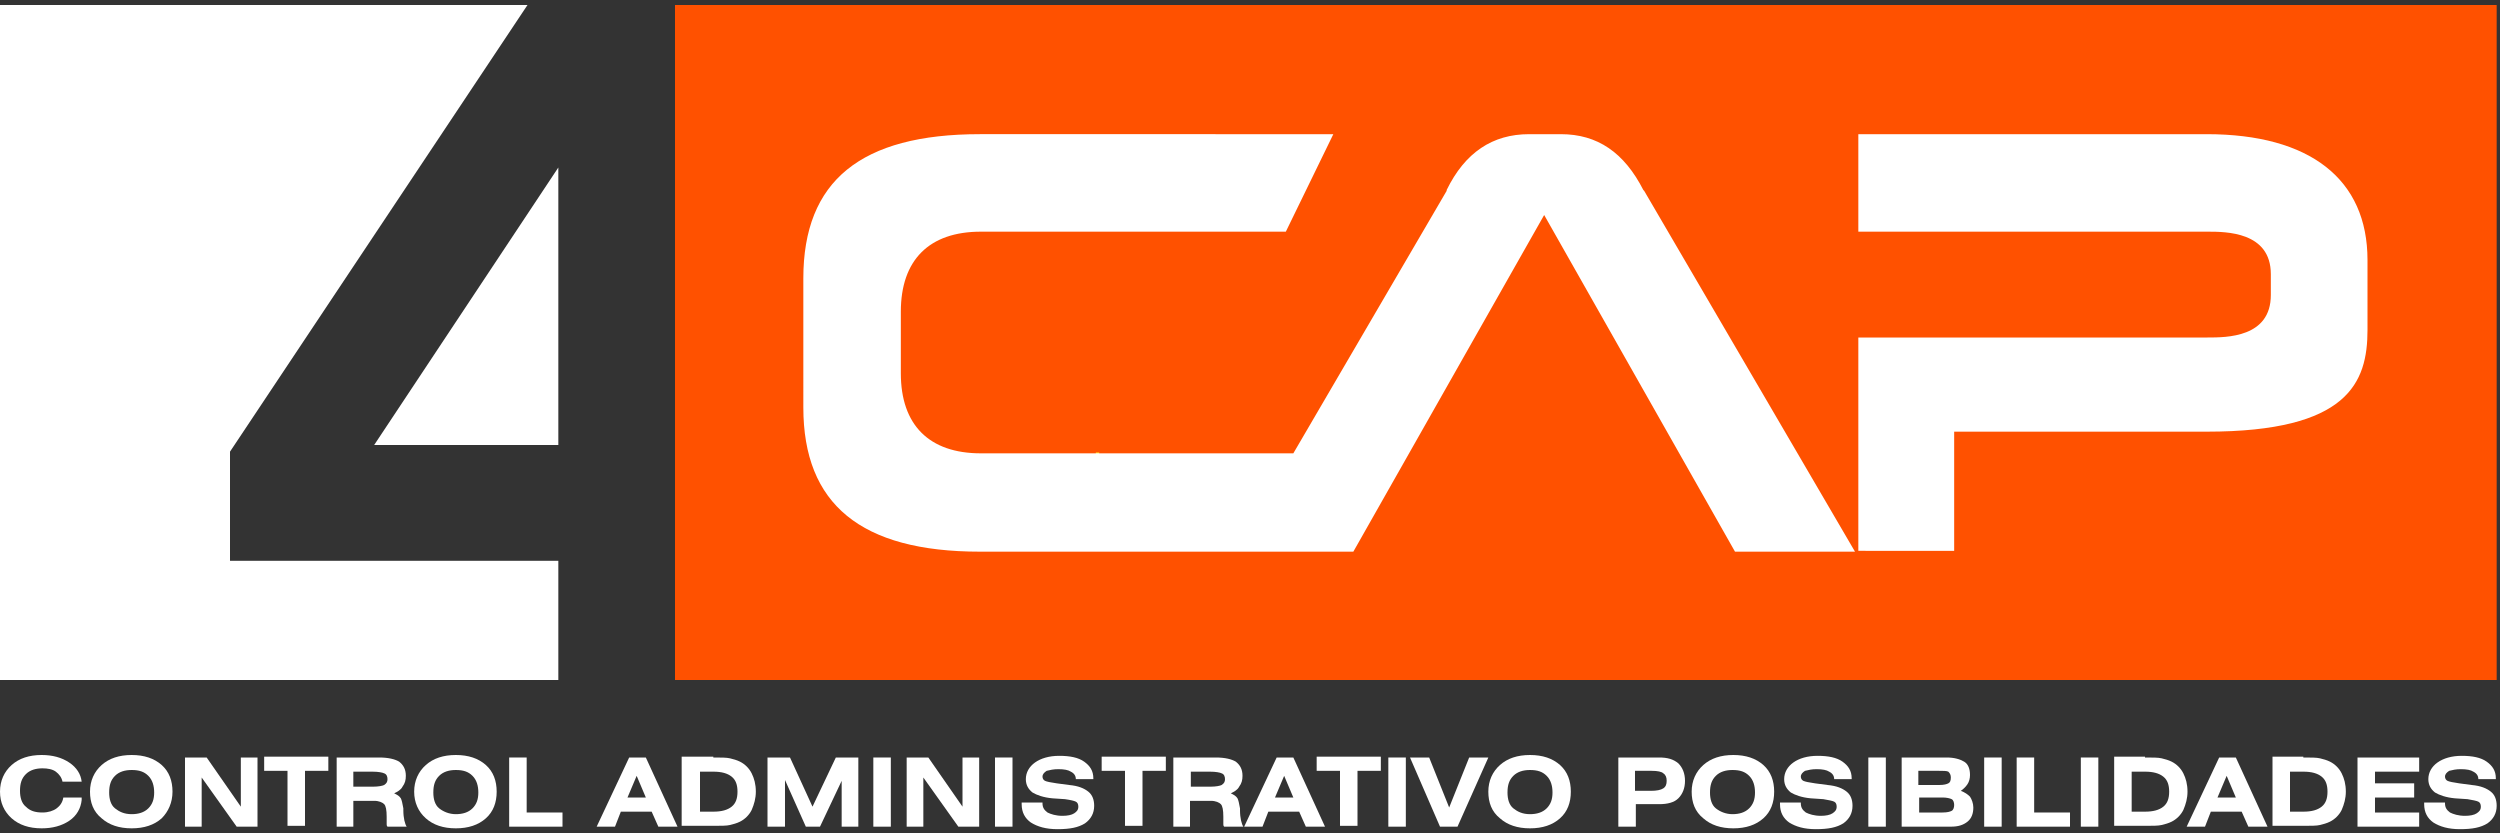 <?xml version="1.0" encoding="utf-8"?>
<!-- Generator: Adobe Illustrator 24.0.2, SVG Export Plug-In . SVG Version: 6.00 Build 0)  -->
<svg version="1.1" id="Capa_1" xmlns="http://www.w3.org/2000/svg" xmlns:xlink="http://www.w3.org/1999/xlink" x="0px" y="0px"
	 viewBox="0 0 300 100" style="enable-background:new 0 0 300 100;" xml:space="preserve">
<rect x="0" y="0" width="300" height="100" fill="#333333" stroke="none"/>
<style type="text/css">
	.st0{fill:#FF5100;}
	.st1{fill:#FFEE2D;}
	.st2{fill:#FFFFFF;}
</style>
<g>
	<g>
		<g>
			<g>
				<path class="st0" d="M81,0.6v81h218.6v-81H81z"/>
				<rect x="131.5" y="54.3" class="st1" width="0.4" height="0.2"/>
				<g>
					<g>
						<g>
							<polygon class="st2" points="67,53.4 67,20.1 44.9,53.4 							"/>
						</g>
						<g>
							<polygon class="st2" points="67,67.3 27.6,67.3 27.6,54.2 63.3,0.6 0,0.6 0,81.6 67,81.6 							"/>
						</g>
					</g>
				</g>
				<g>
					<g>
						<path class="st2" d="M9.8,96c-0.1,1-0.6,1.9-1.5,2.5c-0.9,0.6-2,0.9-3.3,0.9c-1.5,0-2.7-0.4-3.6-1.2c-0.9-0.8-1.4-1.9-1.4-3.2
							c0-1.3,0.5-2.4,1.4-3.2c0.9-0.8,2.1-1.2,3.6-1.2c1.3,0,2.4,0.3,3.3,0.9c0.9,0.6,1.4,1.4,1.5,2.3H7.5c-0.1-0.5-0.4-0.9-0.8-1.2
							c-0.4-0.3-1-0.4-1.6-0.4c-0.8,0-1.5,0.2-2,0.7c-0.5,0.5-0.7,1.1-0.7,2c0,0.8,0.2,1.5,0.7,1.9c0.5,0.5,1.1,0.7,2,0.7
							c0.7,0,1.3-0.2,1.7-0.5c0.4-0.3,0.7-0.7,0.8-1.3H9.8z"/>
						<path class="st2" d="M10.8,95c0-1.3,0.5-2.4,1.4-3.2c0.9-0.8,2.1-1.2,3.6-1.2c1.5,0,2.7,0.4,3.6,1.2c0.9,0.8,1.3,1.9,1.3,3.2
							c0,1.3-0.5,2.4-1.3,3.2c-0.9,0.8-2.1,1.2-3.6,1.2c-1.5,0-2.7-0.4-3.6-1.2C11.2,97.4,10.8,96.3,10.8,95z M15.8,97.7
							c0.8,0,1.5-0.2,2-0.7c0.5-0.5,0.7-1.1,0.7-1.9c0-0.8-0.2-1.5-0.7-2c-0.5-0.5-1.1-0.7-2-0.7c-0.8,0-1.5,0.2-2,0.7
							c-0.5,0.5-0.7,1.1-0.7,2c0,0.8,0.2,1.5,0.7,1.9C14.3,97.4,14.9,97.7,15.8,97.7z"/>
						<path class="st2" d="M22.2,99.2v-8.3h2.6l4.1,5.9v-5.9h2v8.3h-2.5l-4.2-5.9v5.9H22.2z"/>
						<path class="st2" d="M36.6,92.5v6.6h-2.1v-6.6h-2.8v-1.7h7.7v1.7H36.6z"/>
						<path class="st2" d="M40.4,99.2v-8.3h5.1c1.1,0,1.9,0.2,2.4,0.5c0.5,0.4,0.8,0.9,0.8,1.7c0,0.5-0.1,0.9-0.4,1.3
							c-0.2,0.4-0.6,0.6-1,0.8c0.4,0.2,0.6,0.3,0.8,0.6c0.1,0.2,0.2,0.6,0.3,1.2c0,0.1,0,0.1,0,0.2c0,1,0.2,1.7,0.4,2h-2.3
							c-0.1-0.1-0.1-0.2-0.1-0.3c0-0.1,0-0.2,0-0.3V98c0-0.8-0.1-1.3-0.3-1.5c-0.2-0.2-0.6-0.4-1.2-0.4h-0.1h-2.4v3.1H40.4z
							 M42.4,94.4h2.4c0.6,0,1.1-0.1,1.3-0.2c0.3-0.2,0.4-0.4,0.4-0.7c0-0.3-0.1-0.6-0.4-0.7c-0.2-0.1-0.7-0.2-1.4-0.2h-2.3V94.4z"
							/>
						<path class="st2" d="M49.7,95c0-1.3,0.5-2.4,1.4-3.2c0.9-0.8,2.1-1.2,3.6-1.2c1.5,0,2.7,0.4,3.6,1.2c0.9,0.8,1.3,1.9,1.3,3.2
							c0,1.3-0.4,2.4-1.3,3.2c-0.9,0.8-2.1,1.2-3.6,1.2c-1.5,0-2.7-0.4-3.6-1.2C50.2,97.4,49.7,96.3,49.7,95z M54.7,97.7
							c0.8,0,1.5-0.2,2-0.7c0.5-0.5,0.7-1.1,0.7-1.9c0-0.8-0.2-1.5-0.7-2c-0.5-0.5-1.1-0.7-2-0.7c-0.8,0-1.5,0.2-2,0.7
							c-0.5,0.5-0.7,1.1-0.7,2c0,0.8,0.2,1.5,0.7,1.9C53.2,97.4,53.9,97.7,54.7,97.7z"/>
						<path class="st2" d="M61.1,99.2v-8.3h2.1v6.6h4.3v1.7H61.1z"/>
						<path class="st2" d="M71.6,99.2l3.9-8.3h2l3.8,8.3H79l-0.8-1.8h-3.7l-0.7,1.8H71.6z M75.3,95.7h2.2l-1.1-2.6L75.3,95.7z"/>
						<path class="st2" d="M85.6,90.9c0.9,0,1.6,0,2,0.1c0.4,0.1,0.8,0.2,1.2,0.4c0.6,0.3,1.1,0.8,1.4,1.4c0.3,0.6,0.5,1.3,0.5,2.2
							c0,0.8-0.2,1.5-0.5,2.2c-0.3,0.6-0.8,1.1-1.4,1.4c-0.4,0.2-0.8,0.3-1.2,0.4c-0.4,0.1-1.1,0.1-2,0.1h-3.8v-8.3H85.6z M84,92.5
							v4.9h1.6c1,0,1.7-0.2,2.2-0.6c0.5-0.4,0.7-1,0.7-1.8c0-0.8-0.2-1.4-0.7-1.8c-0.5-0.4-1.2-0.6-2.2-0.6H84z"/>
						<path class="st2" d="M92.1,99.2v-8.3h2.7l2.7,5.9l2.8-5.9h2.7v8.3h-2v-5.5l-2.6,5.5h-1.7l-2.5-5.6v5.6H92.1z"/>
						<path class="st2" d="M104.8,99.2v-8.3h2.1v8.3H104.8z"/>
						<path class="st2" d="M108.8,99.2v-8.3h2.6l4.1,5.9v-5.9h2v8.3h-2.5l-4.2-5.9v5.9H108.8z"/>
						<path class="st2" d="M119.4,99.2v-8.3h2.1v8.3H119.4z"/>
						<path class="st2" d="M123,96.3h2.1v0.1c0,0.5,0.2,0.8,0.6,1.1c0.4,0.2,1,0.4,1.8,0.4c0.6,0,1.1-0.1,1.4-0.3
							c0.3-0.2,0.5-0.4,0.5-0.8c0-0.3-0.1-0.5-0.3-0.6c-0.2-0.1-0.6-0.2-1.3-0.3l-1.5-0.1c-1.1-0.1-1.9-0.4-2.4-0.7
							c-0.5-0.4-0.8-0.9-0.8-1.6c0-0.8,0.4-1.5,1.1-2c0.7-0.5,1.7-0.8,2.9-0.8c1.3,0,2.3,0.2,3,0.7c0.7,0.5,1.1,1.1,1.1,2v0.1h-2.1
							c0-0.4-0.2-0.7-0.6-0.9c-0.3-0.2-0.8-0.3-1.5-0.3c-0.6,0-1,0.1-1.4,0.2c-0.3,0.2-0.5,0.4-0.5,0.7c0,0.2,0.1,0.4,0.3,0.5
							c0.2,0.1,0.7,0.2,1.4,0.3l1.5,0.2c1.1,0.1,1.8,0.4,2.3,0.8c0.5,0.4,0.7,1,0.7,1.7c0,0.9-0.4,1.6-1.1,2.1
							c-0.8,0.5-1.8,0.7-3.3,0.7c-1.4,0-2.4-0.3-3.2-0.8c-0.7-0.5-1.1-1.2-1.1-2.2V96.3z"/>
						<path class="st2" d="M137.1,92.5v6.6h-2.1v-6.6h-2.8v-1.7h7.7v1.7H137.1z"/>
						<path class="st2" d="M140.8,99.2v-8.3h5.1c1.1,0,1.9,0.2,2.4,0.5c0.5,0.4,0.8,0.9,0.8,1.7c0,0.5-0.1,0.9-0.4,1.3
							c-0.2,0.4-0.6,0.6-1,0.8c0.4,0.2,0.6,0.3,0.8,0.6c0.1,0.2,0.2,0.6,0.3,1.2c0,0.1,0,0.1,0,0.2c0,1,0.2,1.7,0.4,2h-2.3
							c-0.1-0.1-0.1-0.2-0.1-0.3c0-0.1,0-0.2,0-0.3V98c0-0.8-0.1-1.3-0.3-1.5c-0.2-0.2-0.6-0.4-1.2-0.4h-0.1h-2.4v3.1H140.8z
							 M142.9,94.4h2.4c0.6,0,1.1-0.1,1.3-0.2c0.3-0.2,0.4-0.4,0.4-0.7c0-0.3-0.1-0.6-0.4-0.7c-0.2-0.1-0.7-0.2-1.4-0.2h-2.3V94.4z"
							/>
						<path class="st2" d="M149.3,99.2l3.9-8.3h2l3.8,8.3h-2.3l-0.8-1.8h-3.7l-0.7,1.8H149.3z M153,95.7h2.2l-1.1-2.6L153,95.7z"/>
						<path class="st2" d="M162.9,92.5v6.6h-2.1v-6.6H158v-1.7h7.7v1.7H162.9z"/>
						<path class="st2" d="M166.6,99.2v-8.3h2.1v8.3H166.6z"/>
						<path class="st2" d="M172.8,99.2l-3.6-8.3h2.3l2.4,6l2.4-6h2.3l-3.7,8.3H172.8z"/>
						<path class="st2" d="M178.6,95c0-1.3,0.5-2.4,1.4-3.2c0.9-0.8,2.1-1.2,3.6-1.2c1.5,0,2.7,0.4,3.6,1.2c0.9,0.8,1.3,1.9,1.3,3.2
							c0,1.3-0.4,2.4-1.3,3.2c-0.9,0.8-2.1,1.2-3.6,1.2c-1.5,0-2.7-0.4-3.6-1.2C179,97.4,178.6,96.3,178.6,95z M183.6,97.7
							c0.8,0,1.5-0.2,2-0.7c0.5-0.5,0.7-1.1,0.7-1.9c0-0.8-0.2-1.5-0.7-2c-0.5-0.5-1.1-0.7-2-0.7c-0.8,0-1.5,0.2-2,0.7
							c-0.5,0.5-0.7,1.1-0.7,2c0,0.8,0.2,1.5,0.7,1.9C182.1,97.4,182.7,97.7,183.6,97.7z"/>
						<path class="st2" d="M194.2,99.2v-8.3h4.9c1,0,1.7,0.2,2.3,0.7c0.5,0.5,0.8,1.2,0.8,2.1c0,0.9-0.3,1.6-0.8,2.1
							c-0.5,0.5-1.3,0.7-2.3,0.7h-2.8v2.7H194.2z M196.2,94.9h1.9c0.7,0,1.2-0.1,1.5-0.3c0.3-0.2,0.4-0.5,0.4-0.9
							c0-0.4-0.1-0.7-0.4-0.9c-0.2-0.2-0.7-0.3-1.4-0.3h-2V94.9z"/>
						<path class="st2" d="M203,95c0-1.3,0.5-2.4,1.4-3.2c0.9-0.8,2.1-1.2,3.6-1.2c1.5,0,2.7,0.4,3.6,1.2c0.9,0.8,1.3,1.9,1.3,3.2
							c0,1.3-0.4,2.4-1.3,3.2c-0.9,0.8-2.1,1.2-3.6,1.2c-1.5,0-2.7-0.4-3.6-1.2C203.4,97.4,203,96.3,203,95z M207.9,97.7
							c0.8,0,1.5-0.2,2-0.7c0.5-0.5,0.7-1.1,0.7-1.9c0-0.8-0.2-1.5-0.7-2c-0.5-0.5-1.1-0.7-2-0.7c-0.8,0-1.5,0.2-2,0.7
							c-0.5,0.5-0.7,1.1-0.7,2c0,0.8,0.2,1.5,0.7,1.9C206.4,97.4,207.1,97.7,207.9,97.7z"/>
						<path class="st2" d="M214,96.3h2.1v0.1c0,0.5,0.2,0.8,0.6,1.1c0.4,0.2,1,0.4,1.8,0.4c0.6,0,1.1-0.1,1.4-0.3
							c0.3-0.2,0.5-0.4,0.5-0.8c0-0.3-0.1-0.5-0.3-0.6c-0.2-0.1-0.7-0.2-1.3-0.3l-1.5-0.1c-1.1-0.1-1.9-0.4-2.4-0.7
							c-0.5-0.4-0.8-0.9-0.8-1.6c0-0.8,0.4-1.5,1.1-2c0.7-0.5,1.7-0.8,2.9-0.8c1.3,0,2.3,0.2,3,0.7c0.7,0.5,1.1,1.1,1.1,2v0.1h-2.1
							c0-0.4-0.2-0.7-0.6-0.9c-0.3-0.2-0.8-0.3-1.5-0.3c-0.6,0-1,0.1-1.4,0.2c-0.3,0.2-0.5,0.4-0.5,0.7c0,0.2,0.1,0.4,0.3,0.5
							c0.2,0.1,0.7,0.2,1.4,0.3l1.5,0.2c1.1,0.1,1.8,0.4,2.3,0.8c0.5,0.4,0.7,1,0.7,1.7c0,0.9-0.4,1.6-1.1,2.1
							c-0.8,0.5-1.8,0.7-3.3,0.7c-1.4,0-2.4-0.3-3.2-0.8c-0.7-0.5-1.1-1.2-1.1-2.2V96.3z"/>
						<path class="st2" d="M224.2,99.2v-8.3h2.1v8.3H224.2z"/>
						<path class="st2" d="M228.2,99.2v-8.3h5.4c0.9,0,1.6,0.2,2.1,0.5c0.5,0.3,0.7,0.9,0.7,1.6c0,0.4-0.1,0.8-0.3,1.1
							c-0.2,0.3-0.5,0.6-0.8,0.8c0.5,0.2,0.8,0.4,1.1,0.7c0.2,0.3,0.4,0.8,0.4,1.3c0,0.7-0.2,1.3-0.7,1.7c-0.5,0.4-1.1,0.6-2,0.6
							H228.2z M232.7,92.5h-2.5v1.7h2.5c0.6,0,0.9-0.1,1.1-0.2c0.2-0.1,0.3-0.3,0.3-0.7c0-0.3-0.1-0.5-0.3-0.7
							C233.6,92.5,233.2,92.5,232.7,92.5z M230.3,97.5h2.8c0.6,0,0.9-0.1,1.1-0.2c0.2-0.1,0.3-0.4,0.3-0.7c0-0.3-0.1-0.6-0.3-0.7
							c-0.2-0.1-0.6-0.2-1.1-0.2h-2.8V97.5z"/>
						<path class="st2" d="M238.1,99.2v-8.3h2.1v8.3H238.1z"/>
						<path class="st2" d="M242,99.2v-8.3h2.1v6.6h4.3v1.7H242z"/>
						<path class="st2" d="M249.7,99.2v-8.3h2.1v8.3H249.7z"/>
						<path class="st2" d="M257.4,90.9c0.9,0,1.6,0,2,0.1c0.4,0.1,0.8,0.2,1.2,0.4c0.6,0.3,1.1,0.8,1.4,1.4c0.3,0.6,0.5,1.3,0.5,2.2
							c0,0.8-0.2,1.5-0.5,2.2c-0.3,0.6-0.8,1.1-1.4,1.4c-0.4,0.2-0.8,0.3-1.2,0.4c-0.4,0.1-1.1,0.1-2,0.1h-3.7v-8.3H257.4z
							 M255.8,92.5v4.9h1.6c1,0,1.7-0.2,2.2-0.6c0.5-0.4,0.7-1,0.7-1.8c0-0.8-0.2-1.4-0.7-1.8c-0.5-0.4-1.2-0.6-2.2-0.6H255.8z"/>
						<path class="st2" d="M262.4,99.2l3.9-8.3h2l3.8,8.3h-2.3l-0.8-1.8h-3.7l-0.7,1.8H262.4z M266.1,95.7h2.2l-1.1-2.6L266.1,95.7z
							"/>
						<path class="st2" d="M276.4,90.9c0.9,0,1.6,0,2,0.1c0.4,0.1,0.8,0.2,1.2,0.4c0.6,0.3,1.1,0.8,1.4,1.4c0.3,0.6,0.5,1.3,0.5,2.2
							c0,0.8-0.2,1.5-0.5,2.2c-0.3,0.6-0.8,1.1-1.4,1.4c-0.4,0.2-0.8,0.3-1.2,0.4c-0.4,0.1-1.1,0.1-2,0.1h-3.7v-8.3H276.4z
							 M274.8,92.5v4.9h1.6c1,0,1.7-0.2,2.2-0.6c0.5-0.4,0.7-1,0.7-1.8c0-0.8-0.2-1.4-0.7-1.8c-0.5-0.4-1.2-0.6-2.2-0.6H274.8z"/>
						<path class="st2" d="M282.9,99.2v-8.3h7.4v1.7H285v1.4h4.7v1.7H285v1.8h5.3v1.7H282.9z"/>
						<path class="st2" d="M291.3,96.3h2.1v0.1c0,0.5,0.2,0.8,0.6,1.1c0.4,0.2,1,0.4,1.8,0.4c0.6,0,1.1-0.1,1.4-0.3
							c0.3-0.2,0.5-0.4,0.5-0.8c0-0.3-0.1-0.5-0.3-0.6c-0.2-0.1-0.7-0.2-1.3-0.3l-1.5-0.1c-1.1-0.1-1.9-0.4-2.4-0.7
							c-0.5-0.4-0.8-0.9-0.8-1.6c0-0.8,0.4-1.5,1.1-2c0.7-0.5,1.7-0.8,2.9-0.8c1.3,0,2.3,0.2,3,0.7c0.7,0.5,1.1,1.1,1.1,2v0.1h-2.1
							c0-0.4-0.2-0.7-0.6-0.9c-0.3-0.2-0.8-0.3-1.5-0.3c-0.6,0-1,0.1-1.4,0.2c-0.3,0.2-0.5,0.4-0.5,0.7c0,0.2,0.1,0.4,0.3,0.5
							c0.2,0.1,0.7,0.2,1.4,0.3l1.5,0.2c1.1,0.1,1.8,0.4,2.3,0.8c0.5,0.4,0.7,1,0.7,1.7c0,0.9-0.4,1.6-1.1,2.1
							c-0.8,0.5-1.8,0.7-3.3,0.7c-1.4,0-2.4-0.3-3.2-0.8c-0.7-0.5-1.1-1.2-1.1-2.2V96.3z"/>
					</g>
				</g>
			</g>
		</g>
	</g>
	<g>
		<path class="st2" d="M208.2,66.2l-22.9-40.4l-22.9,40.4l-44.8,0c-14.3,0-21.2-5.7-21.2-17.3V33.4c0-11.7,6.9-17.3,21.2-17.3H160
			l-5.7,11.7h-36.6c-6.2,0-9.6,3.4-9.6,9.6v7.4c0,6.2,3.4,9.6,9.6,9.6h37.5l18.4-31.5l0-0.1c2.2-4.5,5.5-6.7,9.9-6.7h3.8
			c4.4,0,7.6,2.2,9.9,6.7l0.1,0.1l25.3,43.3H208.2z"/>
		<path class="st2" d="M284.1,39.6c0,6.3-2.3,12.2-19.3,12.2h-30.3v14.3l-8.9,0H223V40.5h41.9c2.3,0,7.6,0,7.6-5.1v-2.5
			c0-5.1-5.4-5.1-7.6-5.1H223l0-11.7h41.8c12.4,0,19.3,5.4,19.3,15.1V39.6z"/>
	</g>
</g>
</svg>
